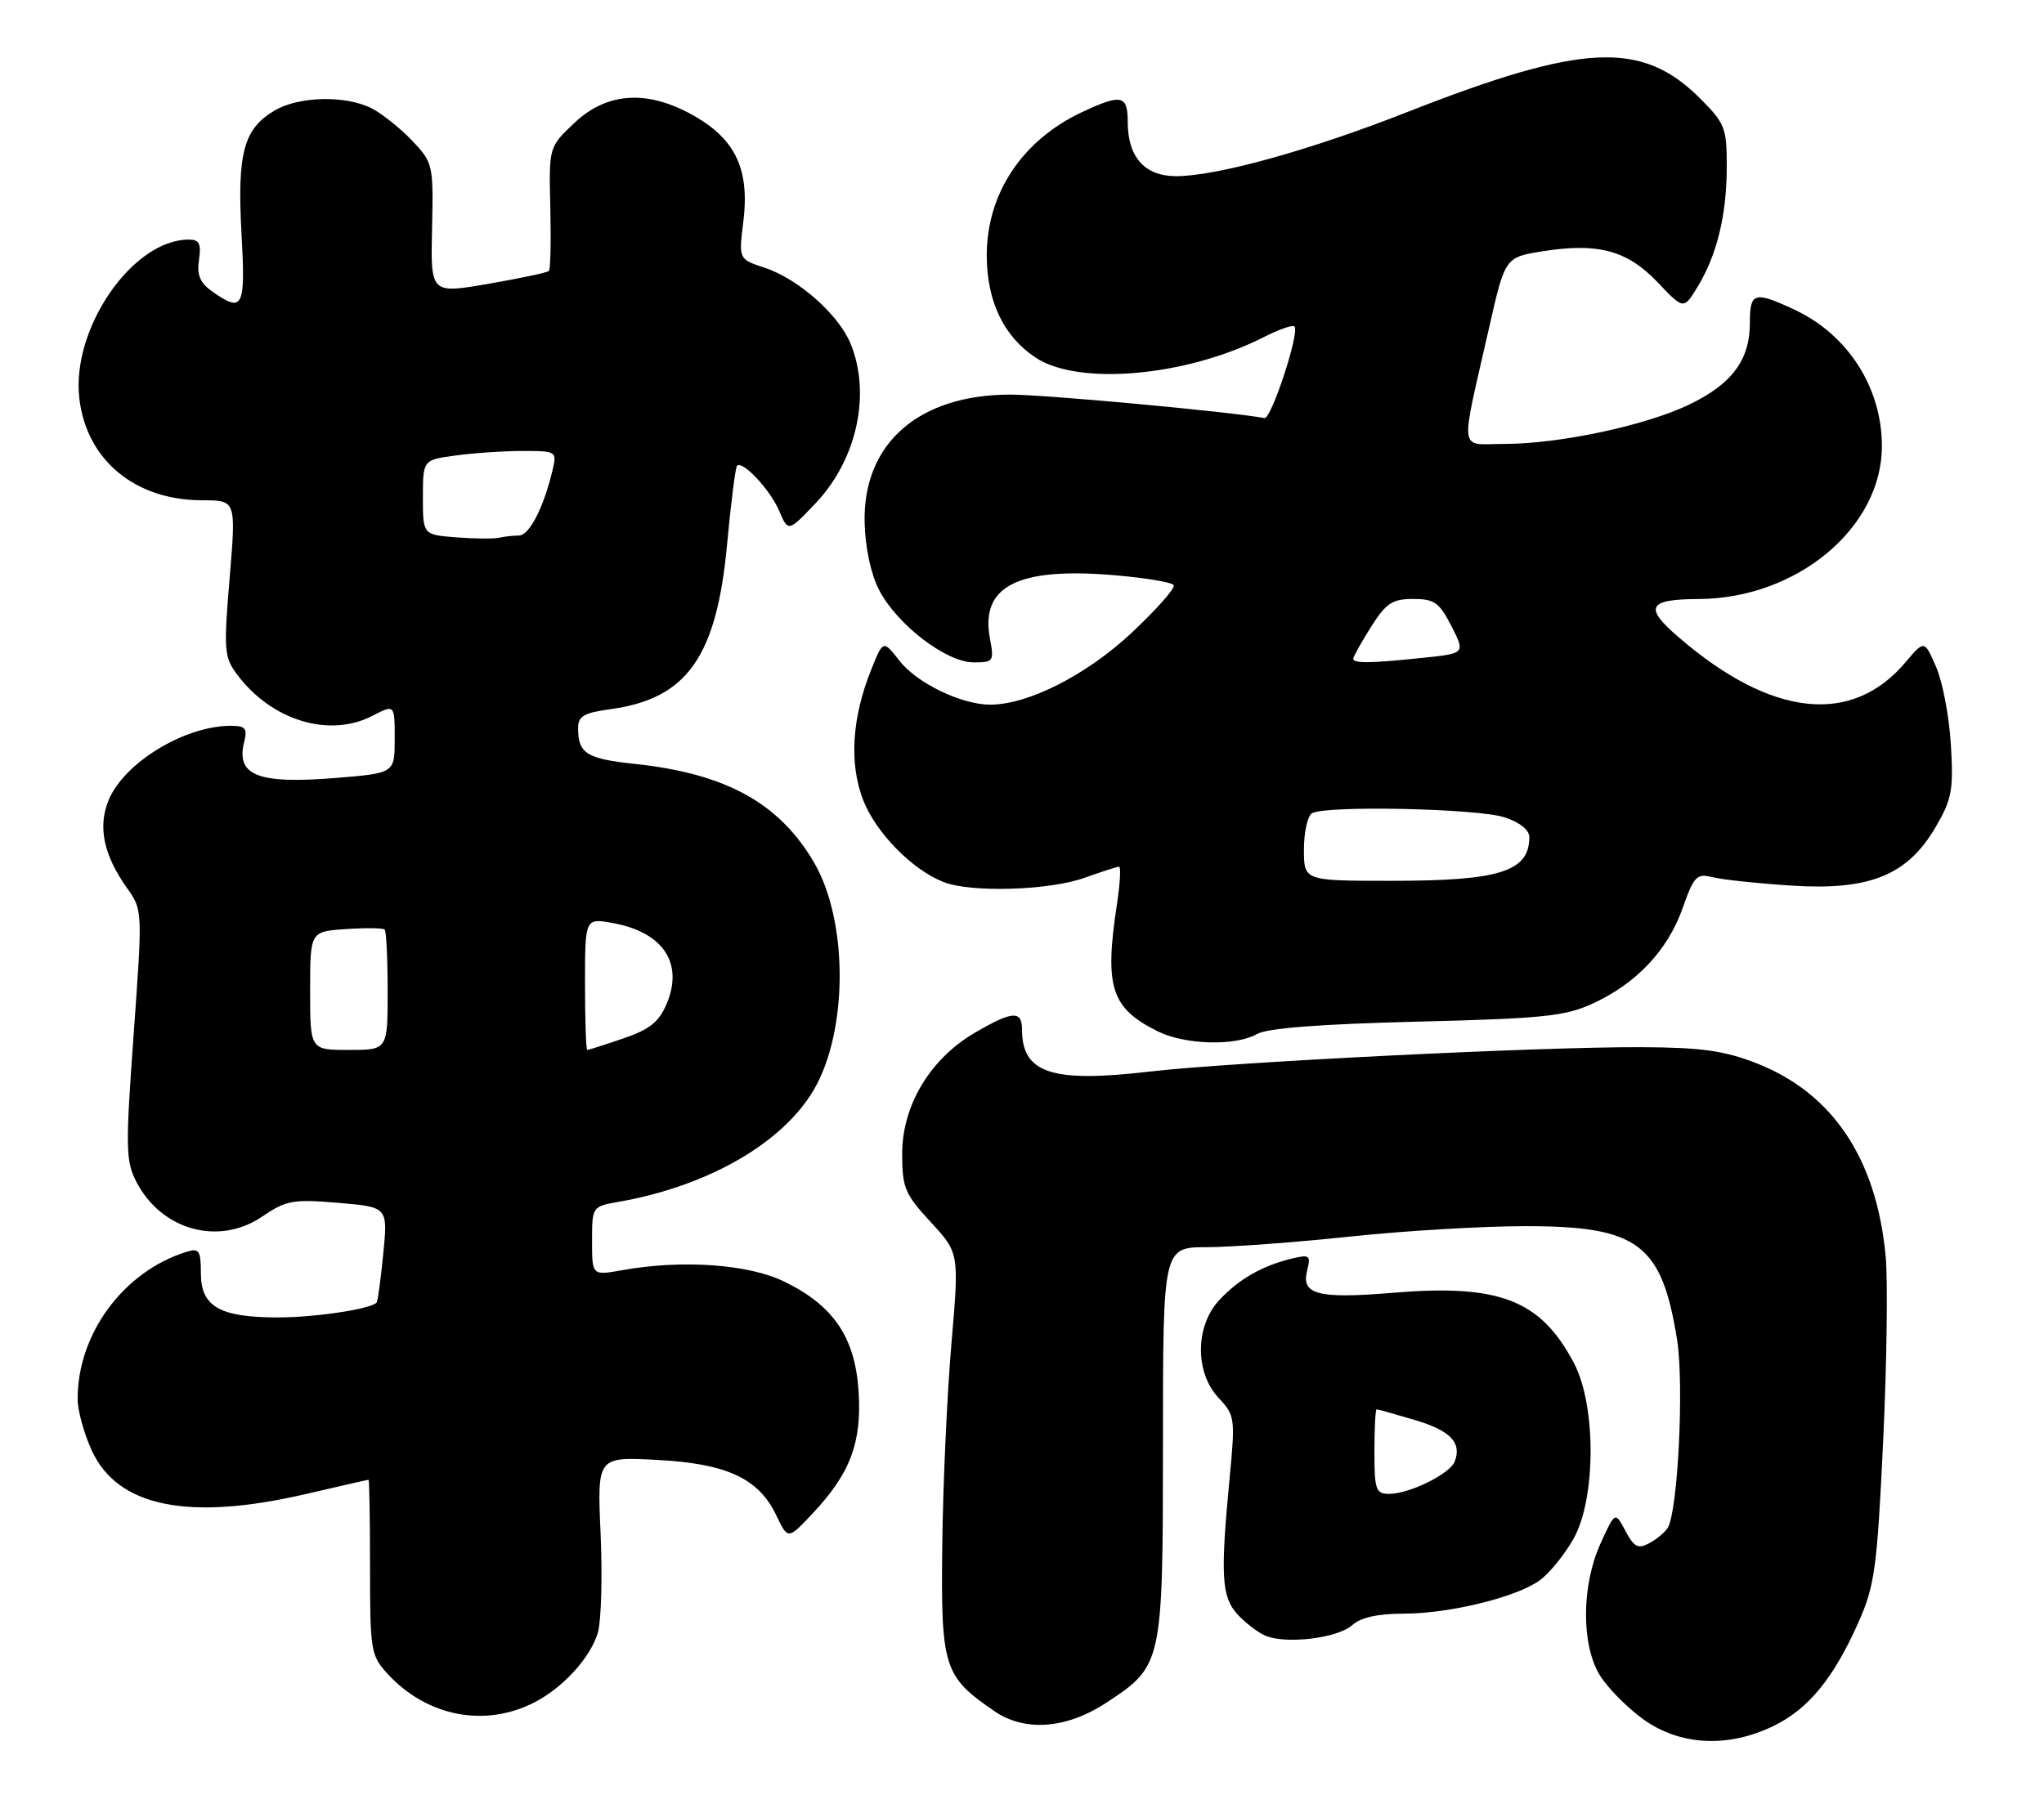 <?xml version="1.0" encoding="UTF-8" standalone="no"?>
<!DOCTYPE svg PUBLIC "-//W3C//DTD SVG 1.1//EN" "http://www.w3.org/Graphics/SVG/1.1/DTD/svg11.dtd" >
<svg xmlns="http://www.w3.org/2000/svg" xmlns:xlink="http://www.w3.org/1999/xlink" version="1.1" viewBox="0 0 290 256">
 <g >
 <path fill="currentColor"
d=" M 251.60 244.95 C 256.56 242.55 260.13 238.20 263.67 230.24 C 265.98 225.04 266.32 222.61 267.18 204.50 C 267.70 193.50 267.86 181.66 267.53 178.20 C 266.22 164.38 259.97 155.08 249.18 150.88 C 244.65 149.11 241.37 148.65 233.00 148.61 C 218.79 148.53 174.71 150.72 163.11 152.07 C 149.19 153.70 145.00 152.31 145.00 146.07 C 145.00 143.35 143.60 143.46 138.26 146.59 C 131.96 150.28 128.00 156.89 128.00 163.72 C 128.00 168.55 128.37 169.45 132.05 173.43 C 136.09 177.82 136.09 177.82 134.99 190.66 C 134.38 197.72 133.79 210.55 133.69 219.17 C 133.48 236.66 133.86 237.88 141.09 242.84 C 145.44 245.82 151.36 245.35 157.06 241.58 C 164.94 236.37 164.99 236.11 165.00 204.75 C 165.00 177.00 165.00 177.00 171.25 176.99 C 174.69 176.98 183.80 176.31 191.50 175.49 C 199.20 174.67 210.45 174.00 216.50 174.01 C 232.42 174.01 235.77 176.53 237.94 190.12 C 238.95 196.51 238.06 214.48 236.61 216.83 C 236.21 217.47 235.03 218.45 233.98 219.01 C 232.40 219.85 231.83 219.56 230.62 217.26 C 229.15 214.50 229.15 214.50 227.10 219.00 C 224.38 224.95 224.32 233.38 226.97 237.72 C 228.05 239.49 230.82 242.30 233.12 243.97 C 238.30 247.72 245.13 248.09 251.60 244.95 Z  M 75.88 241.56 C 79.95 239.46 83.88 235.10 84.84 231.63 C 85.31 229.91 85.48 223.60 85.21 217.62 C 84.73 206.73 84.73 206.73 93.20 207.18 C 103.13 207.70 107.64 209.80 110.14 215.05 C 111.79 218.50 111.79 218.50 115.23 214.85 C 120.62 209.14 122.28 204.76 121.82 197.49 C 121.33 189.80 118.28 185.29 111.28 181.88 C 106.18 179.39 96.78 178.73 88.25 180.26 C 84.00 181.02 84.00 181.02 84.00 176.12 C 84.00 171.24 84.02 171.22 87.75 170.56 C 100.41 168.34 111.01 162.25 115.46 154.66 C 120.34 146.33 120.36 130.70 115.49 122.39 C 110.53 113.92 102.95 109.77 90.00 108.40 C 83.24 107.68 82.04 106.93 82.02 103.39 C 82.00 101.63 82.78 101.17 86.63 100.64 C 97.49 99.15 101.68 93.21 103.16 77.22 C 103.71 71.33 104.34 66.32 104.57 66.10 C 105.36 65.31 109.27 69.50 110.55 72.50 C 111.83 75.50 111.83 75.50 115.70 71.43 C 121.59 65.25 123.63 55.85 120.65 48.70 C 118.92 44.58 113.23 39.56 108.48 37.99 C 104.80 36.78 104.80 36.78 105.46 31.50 C 106.37 24.21 104.44 19.93 98.75 16.60 C 92.10 12.70 86.22 12.98 81.51 17.43 C 77.87 20.86 77.87 20.86 78.08 29.45 C 78.19 34.18 78.10 38.23 77.88 38.45 C 77.66 38.68 73.79 39.50 69.28 40.28 C 61.09 41.69 61.09 41.69 61.30 32.42 C 61.50 23.37 61.43 23.08 58.50 19.99 C 56.85 18.25 54.28 16.19 52.80 15.41 C 49.14 13.50 42.43 13.63 38.95 15.69 C 34.57 18.28 33.64 21.72 34.26 33.05 C 34.85 43.73 34.50 44.44 30.13 41.38 C 28.38 40.15 27.91 39.04 28.23 36.88 C 28.57 34.58 28.28 34.00 26.78 34.00 C 18.82 34.00 10.13 46.58 11.25 56.48 C 12.24 65.27 19.14 71.00 28.72 71.00 C 33.50 71.00 33.50 71.00 32.58 82.03 C 31.72 92.28 31.80 93.25 33.64 95.72 C 38.51 102.25 46.71 104.75 52.83 101.59 C 56.00 99.95 56.00 99.95 56.00 104.84 C 56.00 109.72 56.00 109.72 47.68 110.40 C 36.56 111.30 33.44 110.07 34.65 105.26 C 35.12 103.37 34.81 103.00 32.76 103.00 C 26.22 103.00 17.65 108.20 15.43 113.51 C 13.84 117.31 14.69 121.35 18.05 126.07 C 20.23 129.13 20.23 129.24 18.96 146.82 C 17.79 162.97 17.83 164.78 19.36 167.74 C 22.92 174.60 31.06 176.84 37.21 172.64 C 40.60 170.34 41.55 170.16 47.98 170.70 C 55.03 171.29 55.03 171.29 54.38 177.90 C 54.02 181.53 53.60 184.65 53.44 184.84 C 52.67 185.76 44.82 186.95 39.50 186.96 C 31.21 186.97 28.50 185.44 28.50 180.72 C 28.50 177.48 28.25 177.10 26.50 177.64 C 17.53 180.40 10.95 189.32 11.02 198.62 C 11.03 200.20 11.92 203.43 12.99 205.78 C 16.65 213.86 26.72 215.91 43.50 212.00 C 48.22 210.90 52.17 210.00 52.29 210.00 C 52.40 210.00 52.50 215.59 52.50 222.41 C 52.50 234.27 52.61 234.95 55.00 237.55 C 60.59 243.62 68.84 245.21 75.88 241.56 Z  M 191.87 230.62 C 193.06 229.54 195.49 229.00 199.12 229.00 C 205.67 229.00 215.24 226.65 218.50 224.24 C 219.80 223.29 221.91 220.70 223.18 218.50 C 226.46 212.85 226.51 199.44 223.28 193.38 C 218.53 184.44 212.72 182.20 197.54 183.47 C 187.05 184.34 184.60 183.72 185.44 180.38 C 186.00 178.14 185.83 178.00 183.28 178.61 C 179.10 179.62 175.78 181.51 173.00 184.49 C 169.56 188.17 169.51 194.79 172.90 198.39 C 175.21 200.85 175.27 201.27 174.46 209.72 C 173.14 223.54 173.31 226.58 175.52 229.04 C 176.61 230.25 178.40 231.63 179.50 232.11 C 182.42 233.38 189.80 232.49 191.87 230.62 Z  M 178.32 146.75 C 179.78 145.91 187.29 145.33 201.00 144.99 C 218.98 144.54 222.05 144.23 226.01 142.40 C 232.19 139.56 236.62 134.84 238.73 128.88 C 240.34 124.32 240.72 123.92 243.00 124.49 C 244.38 124.84 249.41 125.37 254.19 125.68 C 265.26 126.39 270.62 124.22 274.62 117.38 C 276.92 113.46 277.17 112.13 276.79 105.73 C 276.56 101.75 275.62 96.77 274.70 94.66 C 273.03 90.82 273.03 90.82 270.39 93.94 C 262.75 103.03 251.34 101.79 238.17 90.44 C 233.20 86.16 233.78 85.04 241.00 85.01 C 254.97 84.94 267.00 74.90 267.00 63.31 C 267.00 54.98 262.14 47.43 254.50 43.90 C 248.88 41.29 248.27 41.48 248.27 45.83 C 248.27 51.08 245.73 54.50 239.65 57.42 C 233.46 60.40 221.21 63.00 213.41 63.00 C 206.88 63.00 207.12 64.81 211.27 46.51 C 213.54 36.51 213.54 36.51 218.87 35.66 C 226.72 34.41 230.87 35.53 235.18 40.06 C 238.87 43.95 238.87 43.95 240.84 40.72 C 243.60 36.21 244.99 30.48 244.99 23.63 C 245.00 18.18 244.74 17.50 241.23 13.99 C 232.94 5.71 224.63 6.09 199.54 15.95 C 185.76 21.36 172.61 25.00 166.87 25.00 C 162.40 25.00 160.00 22.30 160.00 17.28 C 160.00 13.48 159.11 13.29 153.50 15.92 C 145.04 19.89 140.00 27.46 140.00 36.21 C 140.00 42.72 142.37 47.71 146.90 50.73 C 152.99 54.80 168.34 53.43 179.35 47.82 C 181.46 46.74 183.40 46.07 183.66 46.33 C 184.44 47.11 180.37 59.51 179.40 59.33 C 174.46 58.42 148.31 56.00 143.36 56.00 C 130.33 56.00 122.42 62.94 122.67 74.15 C 122.76 77.75 123.55 81.45 124.74 83.75 C 127.27 88.64 134.26 94.00 138.12 94.00 C 140.96 94.00 141.06 93.85 140.45 90.61 C 139.06 83.20 144.36 80.48 157.99 81.62 C 162.43 81.99 166.27 82.63 166.52 83.04 C 166.78 83.45 164.09 86.49 160.56 89.80 C 154.13 95.81 145.89 100.00 140.48 100.00 C 136.42 100.00 130.10 96.95 127.63 93.79 C 125.30 90.80 125.30 90.80 123.58 95.10 C 120.87 101.86 120.47 108.32 122.43 113.45 C 124.21 118.11 129.37 123.40 133.86 125.17 C 137.76 126.71 148.86 126.37 153.88 124.57 C 156.28 123.71 158.48 123.00 158.77 123.00 C 159.05 123.00 158.92 125.36 158.48 128.25 C 156.67 140.14 157.62 143.08 164.32 146.39 C 168.16 148.28 175.32 148.47 178.32 146.75 Z  M 44.00 140.60 C 44.00 132.19 44.00 132.19 49.08 131.85 C 51.88 131.66 54.35 131.69 54.58 131.92 C 54.81 132.15 55.00 136.08 55.00 140.67 C 55.00 149.00 55.00 149.00 49.50 149.00 C 44.00 149.00 44.00 149.00 44.00 140.60 Z  M 83.00 139.63 C 83.00 130.27 83.00 130.27 86.98 131.00 C 94.08 132.30 97.00 136.67 94.60 142.42 C 93.50 145.04 92.20 146.08 88.43 147.37 C 85.80 148.27 83.50 149.00 83.32 149.00 C 83.14 149.00 83.00 144.79 83.00 139.63 Z  M 64.75 76.26 C 60.00 75.89 60.00 75.89 60.00 70.58 C 60.00 65.27 60.00 65.27 64.64 64.64 C 67.19 64.29 71.47 64.00 74.16 64.00 C 78.97 64.00 79.03 64.04 78.39 66.75 C 77.14 72.02 75.09 76.00 73.63 76.00 C 72.82 76.00 71.56 76.14 70.83 76.31 C 70.10 76.48 67.36 76.46 64.75 76.26 Z  M 195.00 206.00 C 195.00 202.70 195.14 200.00 195.32 200.00 C 195.49 200.00 197.92 200.68 200.71 201.51 C 205.78 203.01 207.43 204.73 206.39 207.42 C 205.72 209.16 199.97 212.00 197.10 212.00 C 195.20 212.00 195.00 211.43 195.00 206.00 Z  M 185.00 120.56 C 185.00 118.12 185.51 115.80 186.13 115.42 C 187.99 114.27 209.64 114.73 213.47 115.99 C 215.65 116.71 216.99 117.79 216.98 118.83 C 216.94 123.69 212.78 125.00 197.43 125.00 C 185.00 125.00 185.00 125.00 185.00 120.56 Z  M 192.00 93.48 C 192.00 93.19 193.13 91.17 194.51 88.98 C 196.65 85.59 197.54 85.00 200.49 85.00 C 203.51 85.00 204.21 85.50 205.93 88.86 C 207.90 92.73 207.90 92.73 201.80 93.36 C 194.41 94.14 192.00 94.16 192.00 93.48 Z "/>
</g>
</svg>